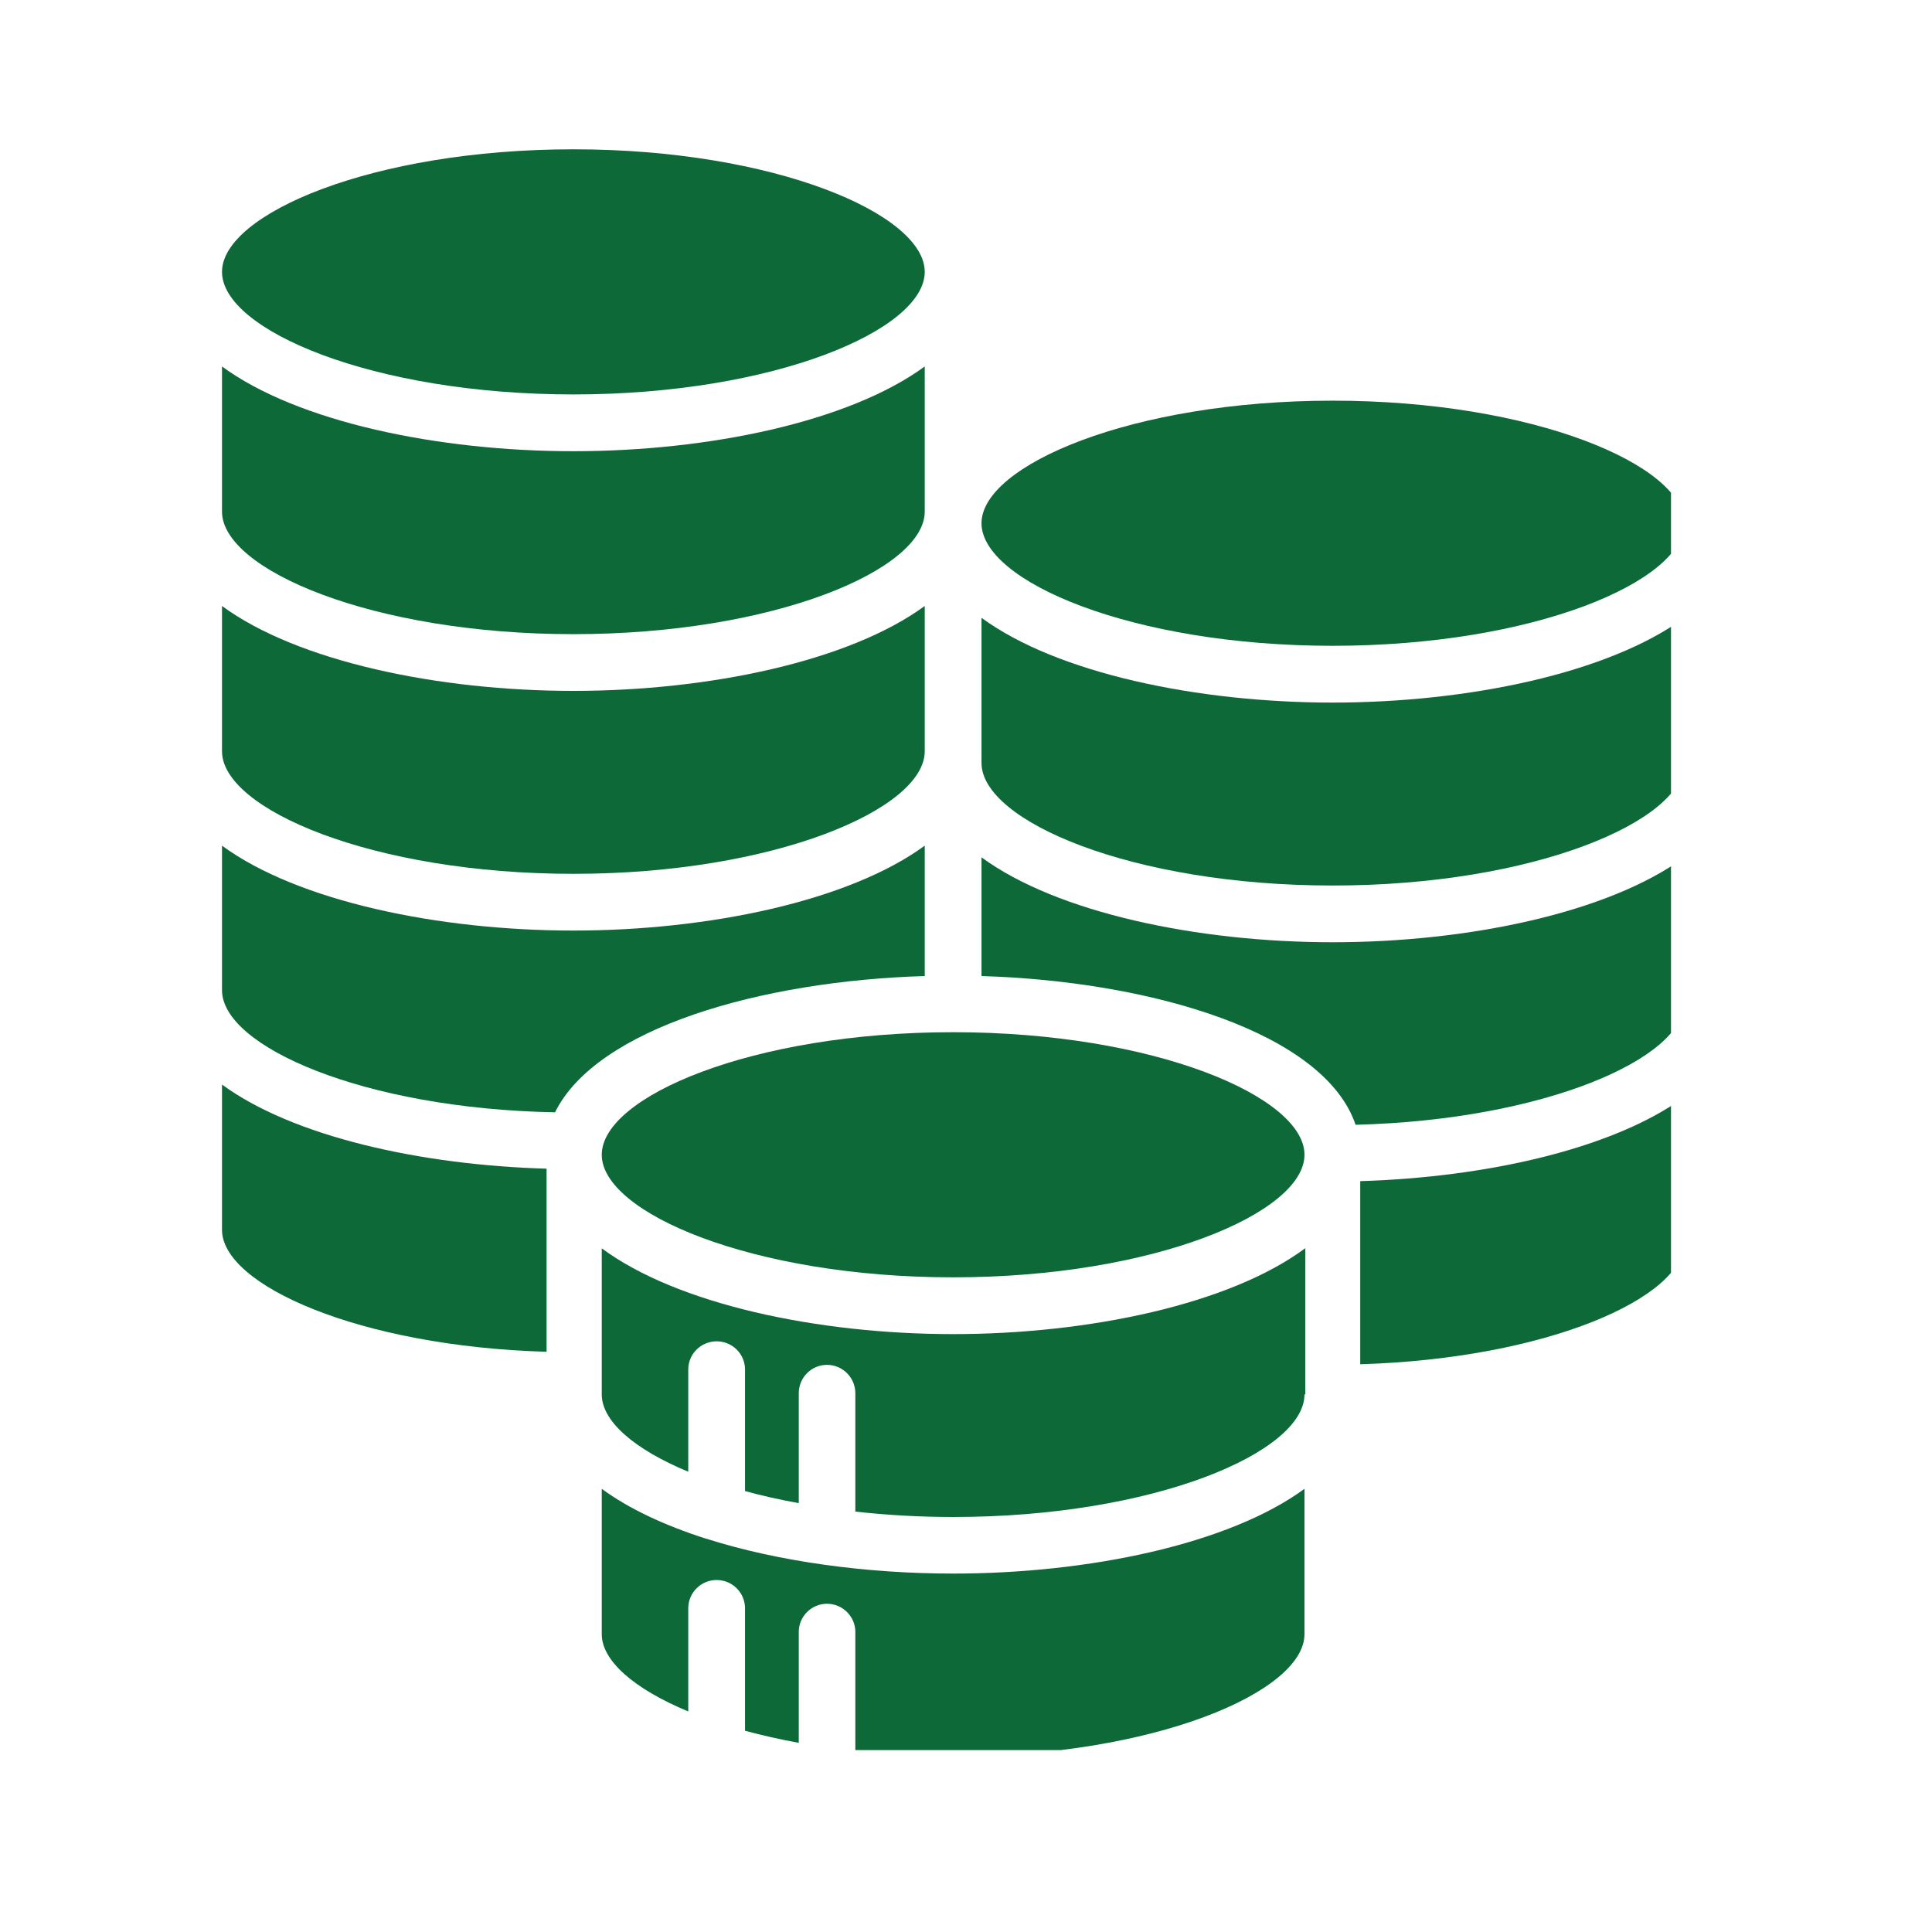 <svg xmlns="http://www.w3.org/2000/svg" xmlns:xlink="http://www.w3.org/1999/xlink" width="50" zoomAndPan="magnify" viewBox="0 0 37.5 37.5" height="50" preserveAspectRatio="xMidYMid meet" version="1.0"><defs><clipPath id="d34db296f8"><path d="M 4.309 11 L 18 11 L 18 17 L 4.309 17 Z M 4.309 11 " clip-rule="nonzero"/></clipPath><clipPath id="ef006dcd89"><path d="M 4.309 2.883 L 18 2.883 L 18 8 L 4.309 8 Z M 4.309 2.883 " clip-rule="nonzero"/></clipPath><clipPath id="be5650dab6"><path d="M 4.309 7 L 18 7 L 18 13 L 4.309 13 Z M 4.309 7 " clip-rule="nonzero"/></clipPath><clipPath id="3082fd9361"><path d="M 11 28 L 26 28 L 26 33.969 L 11 33.969 Z M 11 28 " clip-rule="nonzero"/></clipPath><clipPath id="7b005f0ec8"><path d="M 4.309 16 L 18 16 L 18 22 L 4.309 22 Z M 4.309 16 " clip-rule="nonzero"/></clipPath><clipPath id="446fc05db9"><path d="M 19 16 L 32.434 16 L 32.434 22 L 19 22 Z M 19 16 " clip-rule="nonzero"/></clipPath><clipPath id="d3d9639371"><path d="M 19 11 L 32.434 11 L 32.434 18 L 19 18 Z M 19 11 " clip-rule="nonzero"/></clipPath><clipPath id="b6eb99f8d6"><path d="M 19 7 L 32.434 7 L 32.434 13 L 19 13 Z M 19 7 " clip-rule="nonzero"/></clipPath><clipPath id="9ed0b59ad0"><path d="M 4.309 21 L 11 21 L 11 27 L 4.309 27 Z M 4.309 21 " clip-rule="nonzero"/></clipPath><clipPath id="b9d550a76f"><path d="M 26 21 L 32.434 21 L 32.434 27 L 26 27 Z M 26 21 " clip-rule="nonzero"/></clipPath></defs><g clip-path="url(#d34db296f8)"><path fill="#0e6939" d="M 11.129 16.961 C 15.031 16.961 17.949 15.703 17.949 14.582 L 17.949 11.762 C 16.477 12.84 13.746 13.41 11.129 13.41 C 8.508 13.41 5.777 12.84 4.309 11.762 L 4.309 14.582 C 4.309 15.703 7.227 16.961 11.129 16.961 " fill-opacity="1" fill-rule="nonzero"/></g><g clip-path="url(#ef006dcd89)"><path fill="#0e6939" d="M 11.129 7.656 C 15.031 7.656 17.949 6.402 17.949 5.277 C 17.949 4.156 15.031 2.898 11.129 2.898 C 7.227 2.898 4.309 4.156 4.309 5.277 C 4.309 6.402 7.227 7.656 11.129 7.656 " fill-opacity="1" fill-rule="nonzero"/></g><g clip-path="url(#be5650dab6)"><path fill="#0e6939" d="M 11.129 12.309 C 15.031 12.309 17.949 11.055 17.949 9.93 L 17.949 7.113 C 16.477 8.191 13.746 8.758 11.129 8.758 C 8.508 8.758 5.777 8.191 4.309 7.113 L 4.309 9.93 C 4.309 11.055 7.227 12.309 11.129 12.309 " fill-opacity="1" fill-rule="nonzero"/></g><g clip-path="url(#3082fd9361)"><path fill="#0e6939" d="M 13.699 29.863 C 13.695 29.863 13.695 29.863 13.695 29.863 C 12.902 29.609 12.207 29.285 11.68 28.898 L 11.68 31.719 C 11.68 32.234 12.305 32.781 13.359 33.219 L 13.359 31.219 C 13.359 30.914 13.605 30.668 13.91 30.668 C 14.215 30.668 14.461 30.914 14.461 31.219 L 14.461 33.594 C 14.785 33.68 15.133 33.762 15.504 33.828 L 15.504 31.676 C 15.504 31.375 15.75 31.129 16.051 31.129 C 16.355 31.129 16.602 31.375 16.602 31.676 L 16.602 33.992 C 17.199 34.059 17.832 34.094 18.5 34.094 C 22.402 34.094 25.32 32.84 25.32 31.719 L 25.32 28.898 C 23.848 29.977 21.117 30.543 18.5 30.543 C 16.824 30.543 15.105 30.312 13.699 29.863 " fill-opacity="1" fill-rule="nonzero"/></g><path fill="#0e6939" d="M 11.68 22.414 C 11.68 23.535 14.594 24.793 18.5 24.793 C 22.402 24.793 25.32 23.535 25.32 22.414 C 25.32 21.289 22.402 20.035 18.5 20.035 C 14.594 20.035 11.68 21.289 11.68 22.414 " fill-opacity="1" fill-rule="nonzero"/><g clip-path="url(#7b005f0ec8)"><path fill="#0e6939" d="M 17.949 16.414 C 16.477 17.492 13.746 18.062 11.129 18.062 C 8.508 18.062 5.777 17.492 4.309 16.414 L 4.309 19.219 C 4.309 20.309 7.051 21.52 10.773 21.59 C 11.582 19.953 14.777 19.039 17.949 18.945 L 17.949 16.414 " fill-opacity="1" fill-rule="nonzero"/></g><g clip-path="url(#446fc05db9)"><path fill="#0e6939" d="M 19.051 16.641 L 19.051 18.945 C 22.371 19.047 25.707 20.047 26.312 21.832 C 29.988 21.738 32.691 20.539 32.691 19.461 L 32.691 16.641 C 31.219 17.719 28.488 18.289 25.867 18.289 C 23.25 18.289 20.52 17.719 19.051 16.641 " fill-opacity="1" fill-rule="nonzero"/></g><g clip-path="url(#d3d9639371)"><path fill="#0e6939" d="M 19.051 11.992 L 19.051 14.809 C 19.051 15.934 21.965 17.188 25.867 17.188 C 29.773 17.188 32.691 15.934 32.691 14.809 L 32.691 11.992 C 31.219 13.07 28.488 13.637 25.867 13.637 C 23.25 13.637 20.52 13.07 19.051 11.992 " fill-opacity="1" fill-rule="nonzero"/></g><g clip-path="url(#b6eb99f8d6)"><path fill="#0e6939" d="M 25.867 12.535 C 29.773 12.535 32.691 11.281 32.691 10.156 C 32.691 9.035 29.773 7.777 25.867 7.777 C 21.965 7.777 19.051 9.035 19.051 10.156 C 19.051 11.281 21.965 12.535 25.867 12.535 " fill-opacity="1" fill-rule="nonzero"/></g><g clip-path="url(#9ed0b59ad0)"><path fill="#0e6939" d="M 4.309 23.871 C 4.309 24.941 6.969 26.133 10.609 26.238 L 10.609 22.684 C 8.152 22.613 5.684 22.059 4.309 21.051 L 4.309 23.871 " fill-opacity="1" fill-rule="nonzero"/></g><path fill="#0e6939" d="M 11.68 24.23 L 11.68 27.066 C 11.68 27.582 12.305 28.129 13.359 28.566 L 13.359 26.582 C 13.359 26.281 13.605 26.035 13.91 26.035 C 14.215 26.035 14.461 26.281 14.461 26.582 L 14.461 28.941 C 14.785 29.031 15.133 29.109 15.504 29.176 L 15.504 27.043 C 15.504 26.738 15.75 26.492 16.051 26.492 C 16.355 26.492 16.602 26.738 16.602 27.043 L 16.602 29.34 C 17.199 29.406 17.832 29.445 18.5 29.445 C 22.402 29.445 25.32 28.188 25.32 27.066 L 25.336 27.066 L 25.336 24.227 C 23.871 25.316 21.133 25.895 18.5 25.895 C 15.871 25.895 13.145 25.316 11.68 24.23 " fill-opacity="1" fill-rule="nonzero"/><g clip-path="url(#b9d550a76f)"><path fill="#0e6939" d="M 26.402 26.48 C 30.035 26.371 32.691 25.184 32.691 24.113 L 32.691 21.293 C 31.316 22.297 28.852 22.852 26.402 22.926 L 26.402 26.48 " fill-opacity="1" fill-rule="nonzero"/></g></svg>